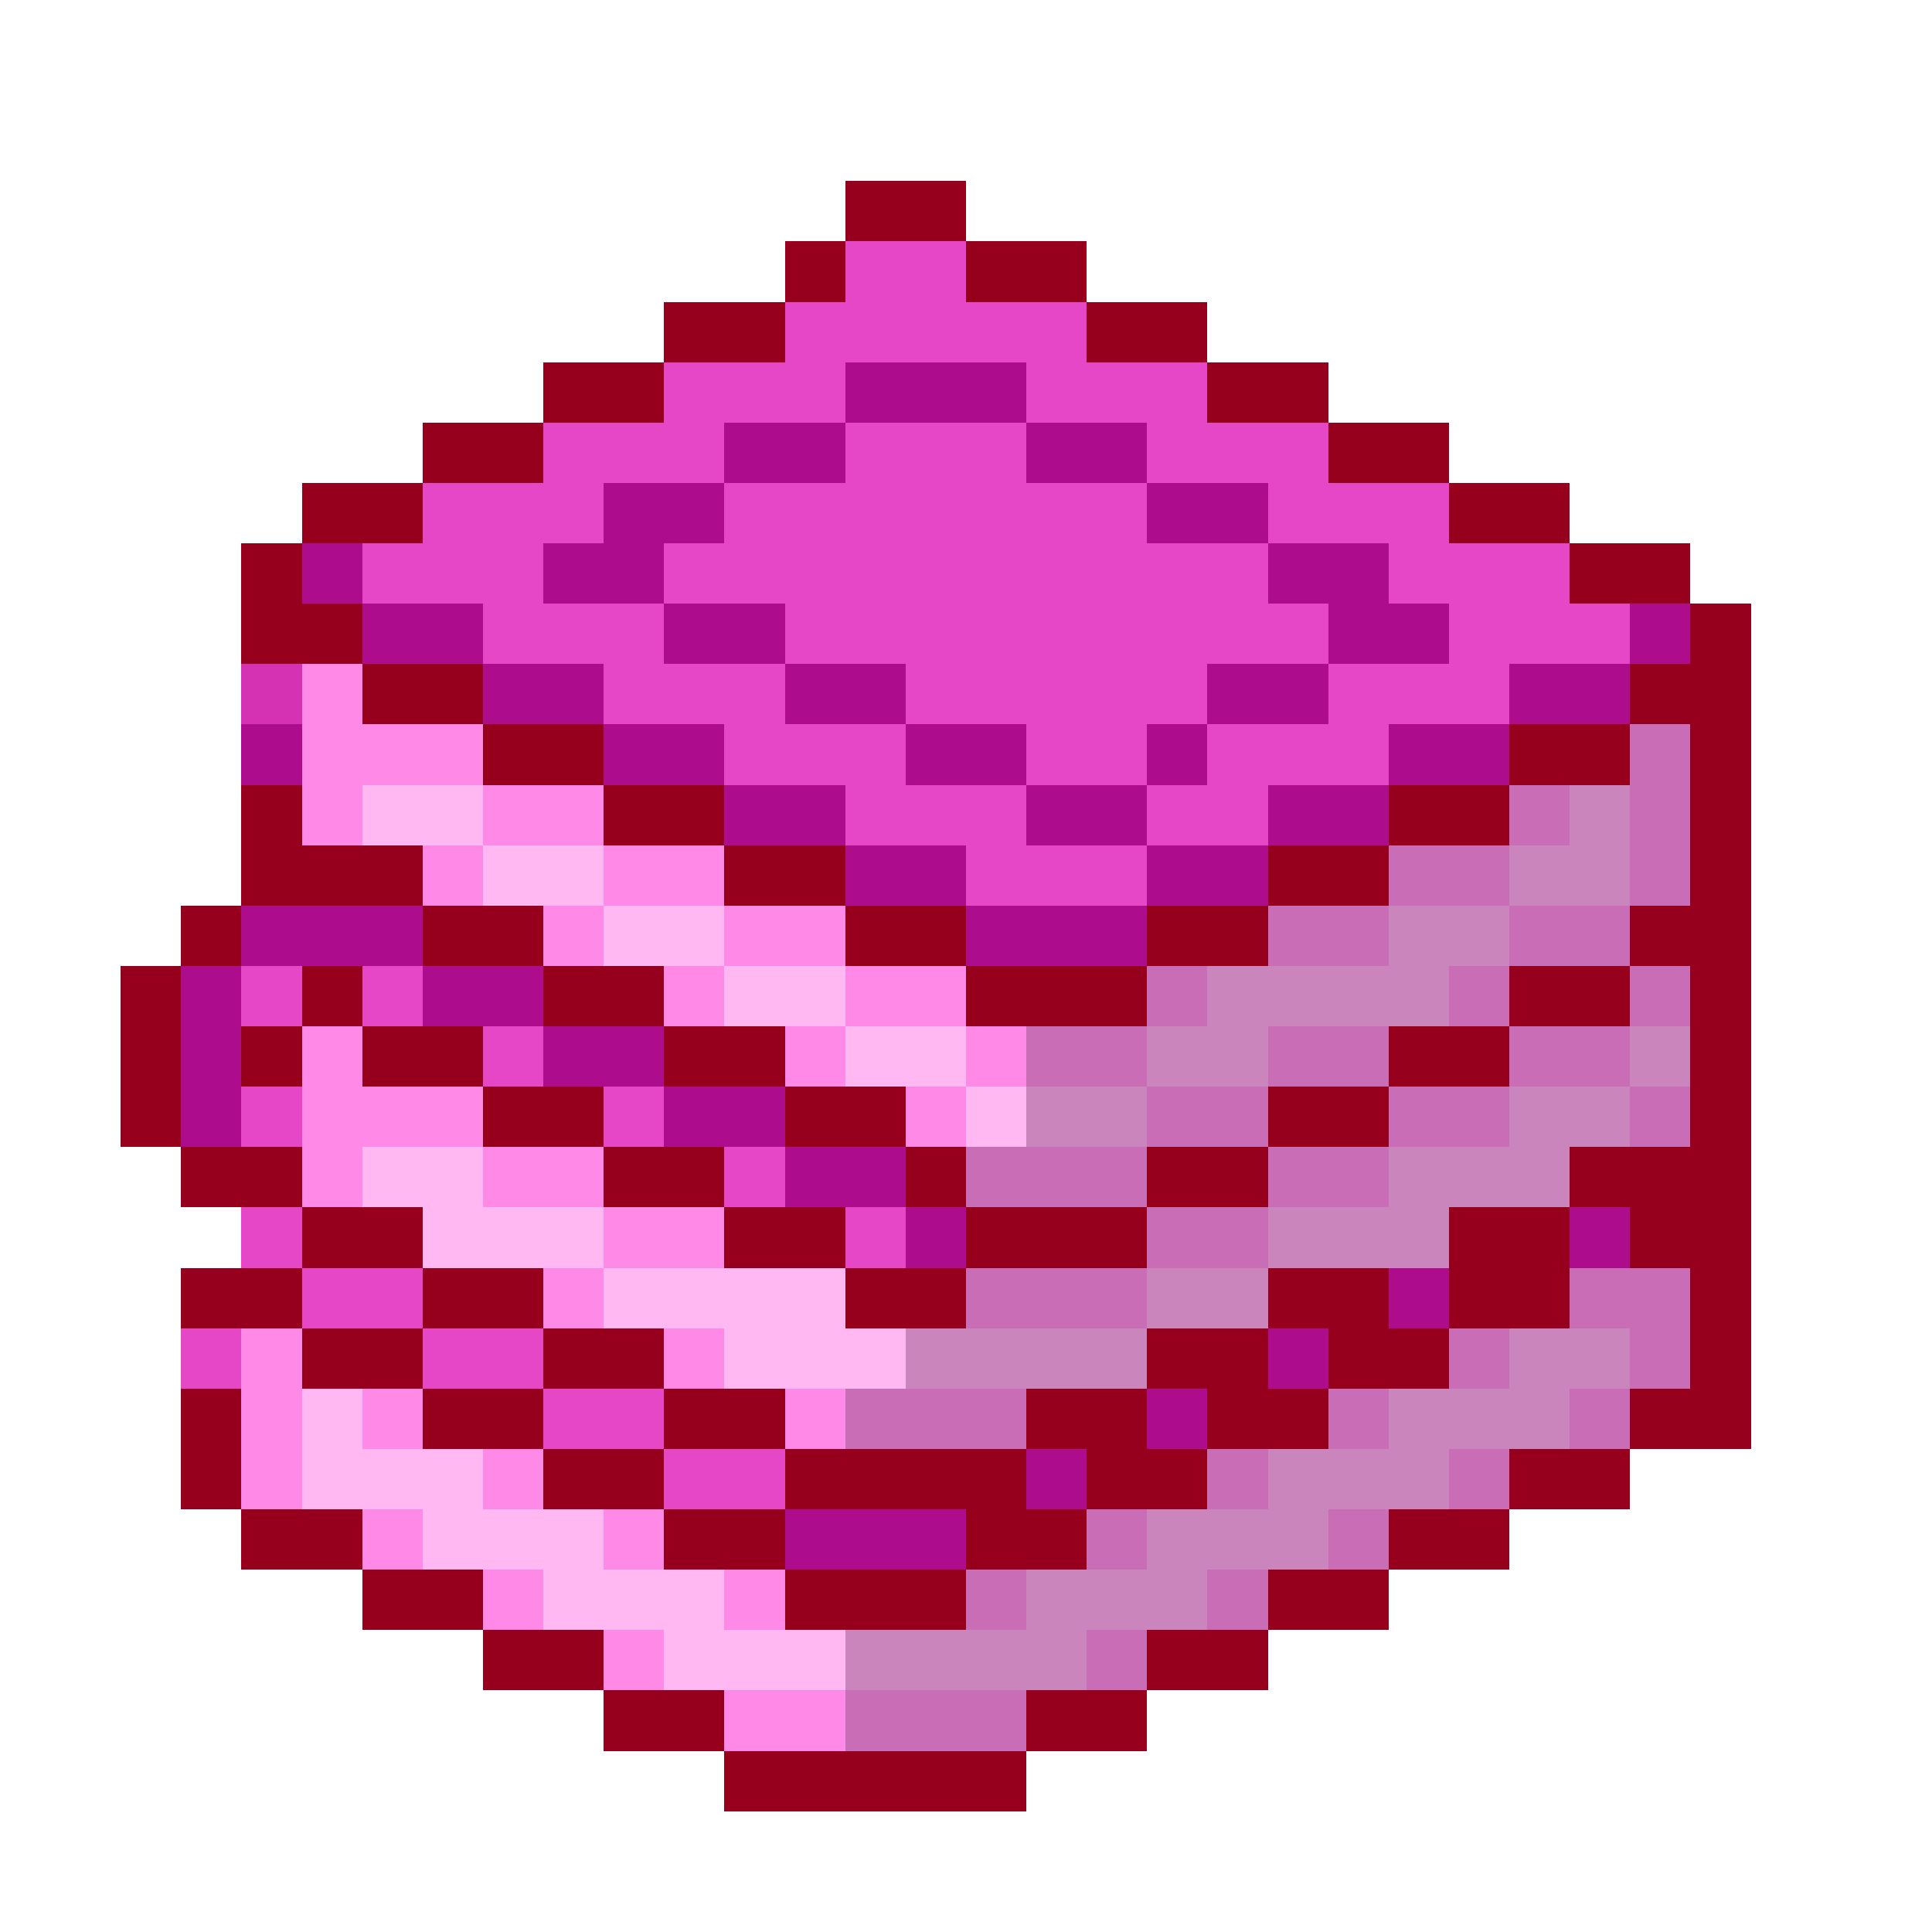 <svg xmlns="http://www.w3.org/2000/svg" viewBox="0 -0.5 32 32" shape-rendering="crispEdges">
<path stroke="#96001c" d="M14 3h2M13 4h1M16 4h2M11 5h2M18 5h2M9 6h2M20 6h2M7 7h2M22 7h2M5 8h2M24 8h2M4 9h1M26 9h2M4 10h2M28 10h1M6 11h2M27 11h2M8 12h2M25 12h2M28 12h1M4 13h1M10 13h2M23 13h2M28 13h1M4 14h3M12 14h2M21 14h2M28 14h1M3 15h1M7 15h2M14 15h2M19 15h2M27 15h2M2 16h1M5 16h1M9 16h2M16 16h3M25 16h2M28 16h1M2 17h1M4 17h1M6 17h2M11 17h2M23 17h2M28 17h1M2 18h1M8 18h2M13 18h2M21 18h2M28 18h1M3 19h2M10 19h2M15 19h1M19 19h2M26 19h3M5 20h2M12 20h2M16 20h3M24 20h2M27 20h2M3 21h2M7 21h2M14 21h2M21 21h2M24 21h2M28 21h1M5 22h2M9 22h2M19 22h2M22 22h2M28 22h1M3 23h1M7 23h2M11 23h2M17 23h2M20 23h2M27 23h2M3 24h1M9 24h2M13 24h4M18 24h2M25 24h2M4 25h2M11 25h2M16 25h2M23 25h2M6 26h2M13 26h3M21 26h2M8 27h2M19 27h2M10 28h2M17 28h2M12 29h5" />
<path stroke="#e647c6" d="M14 4h2M13 5h5M11 6h3M17 6h3M9 7h3M14 7h3M19 7h3M7 8h3M12 8h7M21 8h3M6 9h3M11 9h10M23 9h3M8 10h3M13 10h9M24 10h3M10 11h3M15 11h5M22 11h3M12 12h3M17 12h2M20 12h3M14 13h3M19 13h2M16 14h3M4 16h1M6 16h1M8 17h1M4 18h1M10 18h1M12 19h1M4 20h1M14 20h1M5 21h2M3 22h1M7 22h2M9 23h2M11 24h2" />
<path stroke="#ad0c8d" d="M14 6h3M12 7h2M17 7h2M10 8h2M19 8h2M5 9h1M9 9h2M21 9h2M6 10h2M11 10h2M22 10h2M27 10h1M8 11h2M13 11h2M20 11h2M25 11h2M4 12h1M10 12h2M15 12h2M19 12h1M23 12h2M12 13h2M17 13h2M21 13h2M14 14h2M19 14h2M4 15h3M16 15h3M3 16h1M7 16h2M3 17h1M9 17h2M3 18h1M11 18h2M13 19h2M15 20h1M26 20h1M23 21h1M21 22h1M19 23h1M17 24h1M13 25h3" />
<path stroke="#d431b3" d="M4 11h1" />
<path stroke="#ff89e7" d="M5 11h1M5 12h3M5 13h1M8 13h2M7 14h1M10 14h2M9 15h1M12 15h2M11 16h1M14 16h2M5 17h1M13 17h1M16 17h1M5 18h3M15 18h1M5 19h1M8 19h2M10 20h2M9 21h1M4 22h1M11 22h1M4 23h1M6 23h1M13 23h1M4 24h1M8 24h1M6 25h1M10 25h1M8 26h1M12 26h1M10 27h1M12 28h2" />
<path stroke="#c96db7" d="M27 12h1M25 13h1M27 13h1M23 14h2M27 14h1M21 15h2M25 15h2M19 16h1M24 16h1M27 16h1M17 17h2M21 17h2M25 17h2M19 18h2M23 18h2M27 18h1M16 19h3M21 19h2M19 20h2M16 21h3M26 21h2M24 22h1M27 22h1M14 23h3M22 23h1M26 23h1M20 24h1M24 24h1M18 25h1M22 25h1M16 26h1M20 26h1M18 27h1M14 28h3" />
<path stroke="#ffb8f1" d="M6 13h2M8 14h2M10 15h2M12 16h2M14 17h2M16 18h1M6 19h2M7 20h3M10 21h4M12 22h3M5 23h1M5 24h3M7 25h3M9 26h3M11 27h3" />
<path stroke="#c985bc" d="M26 13h1M25 14h2M23 15h2M20 16h4M19 17h2M27 17h1M17 18h2M25 18h2M23 19h3M21 20h3M19 21h2M15 22h4M25 22h2M23 23h3M21 24h3M19 25h3M17 26h3M14 27h4" />
</svg>